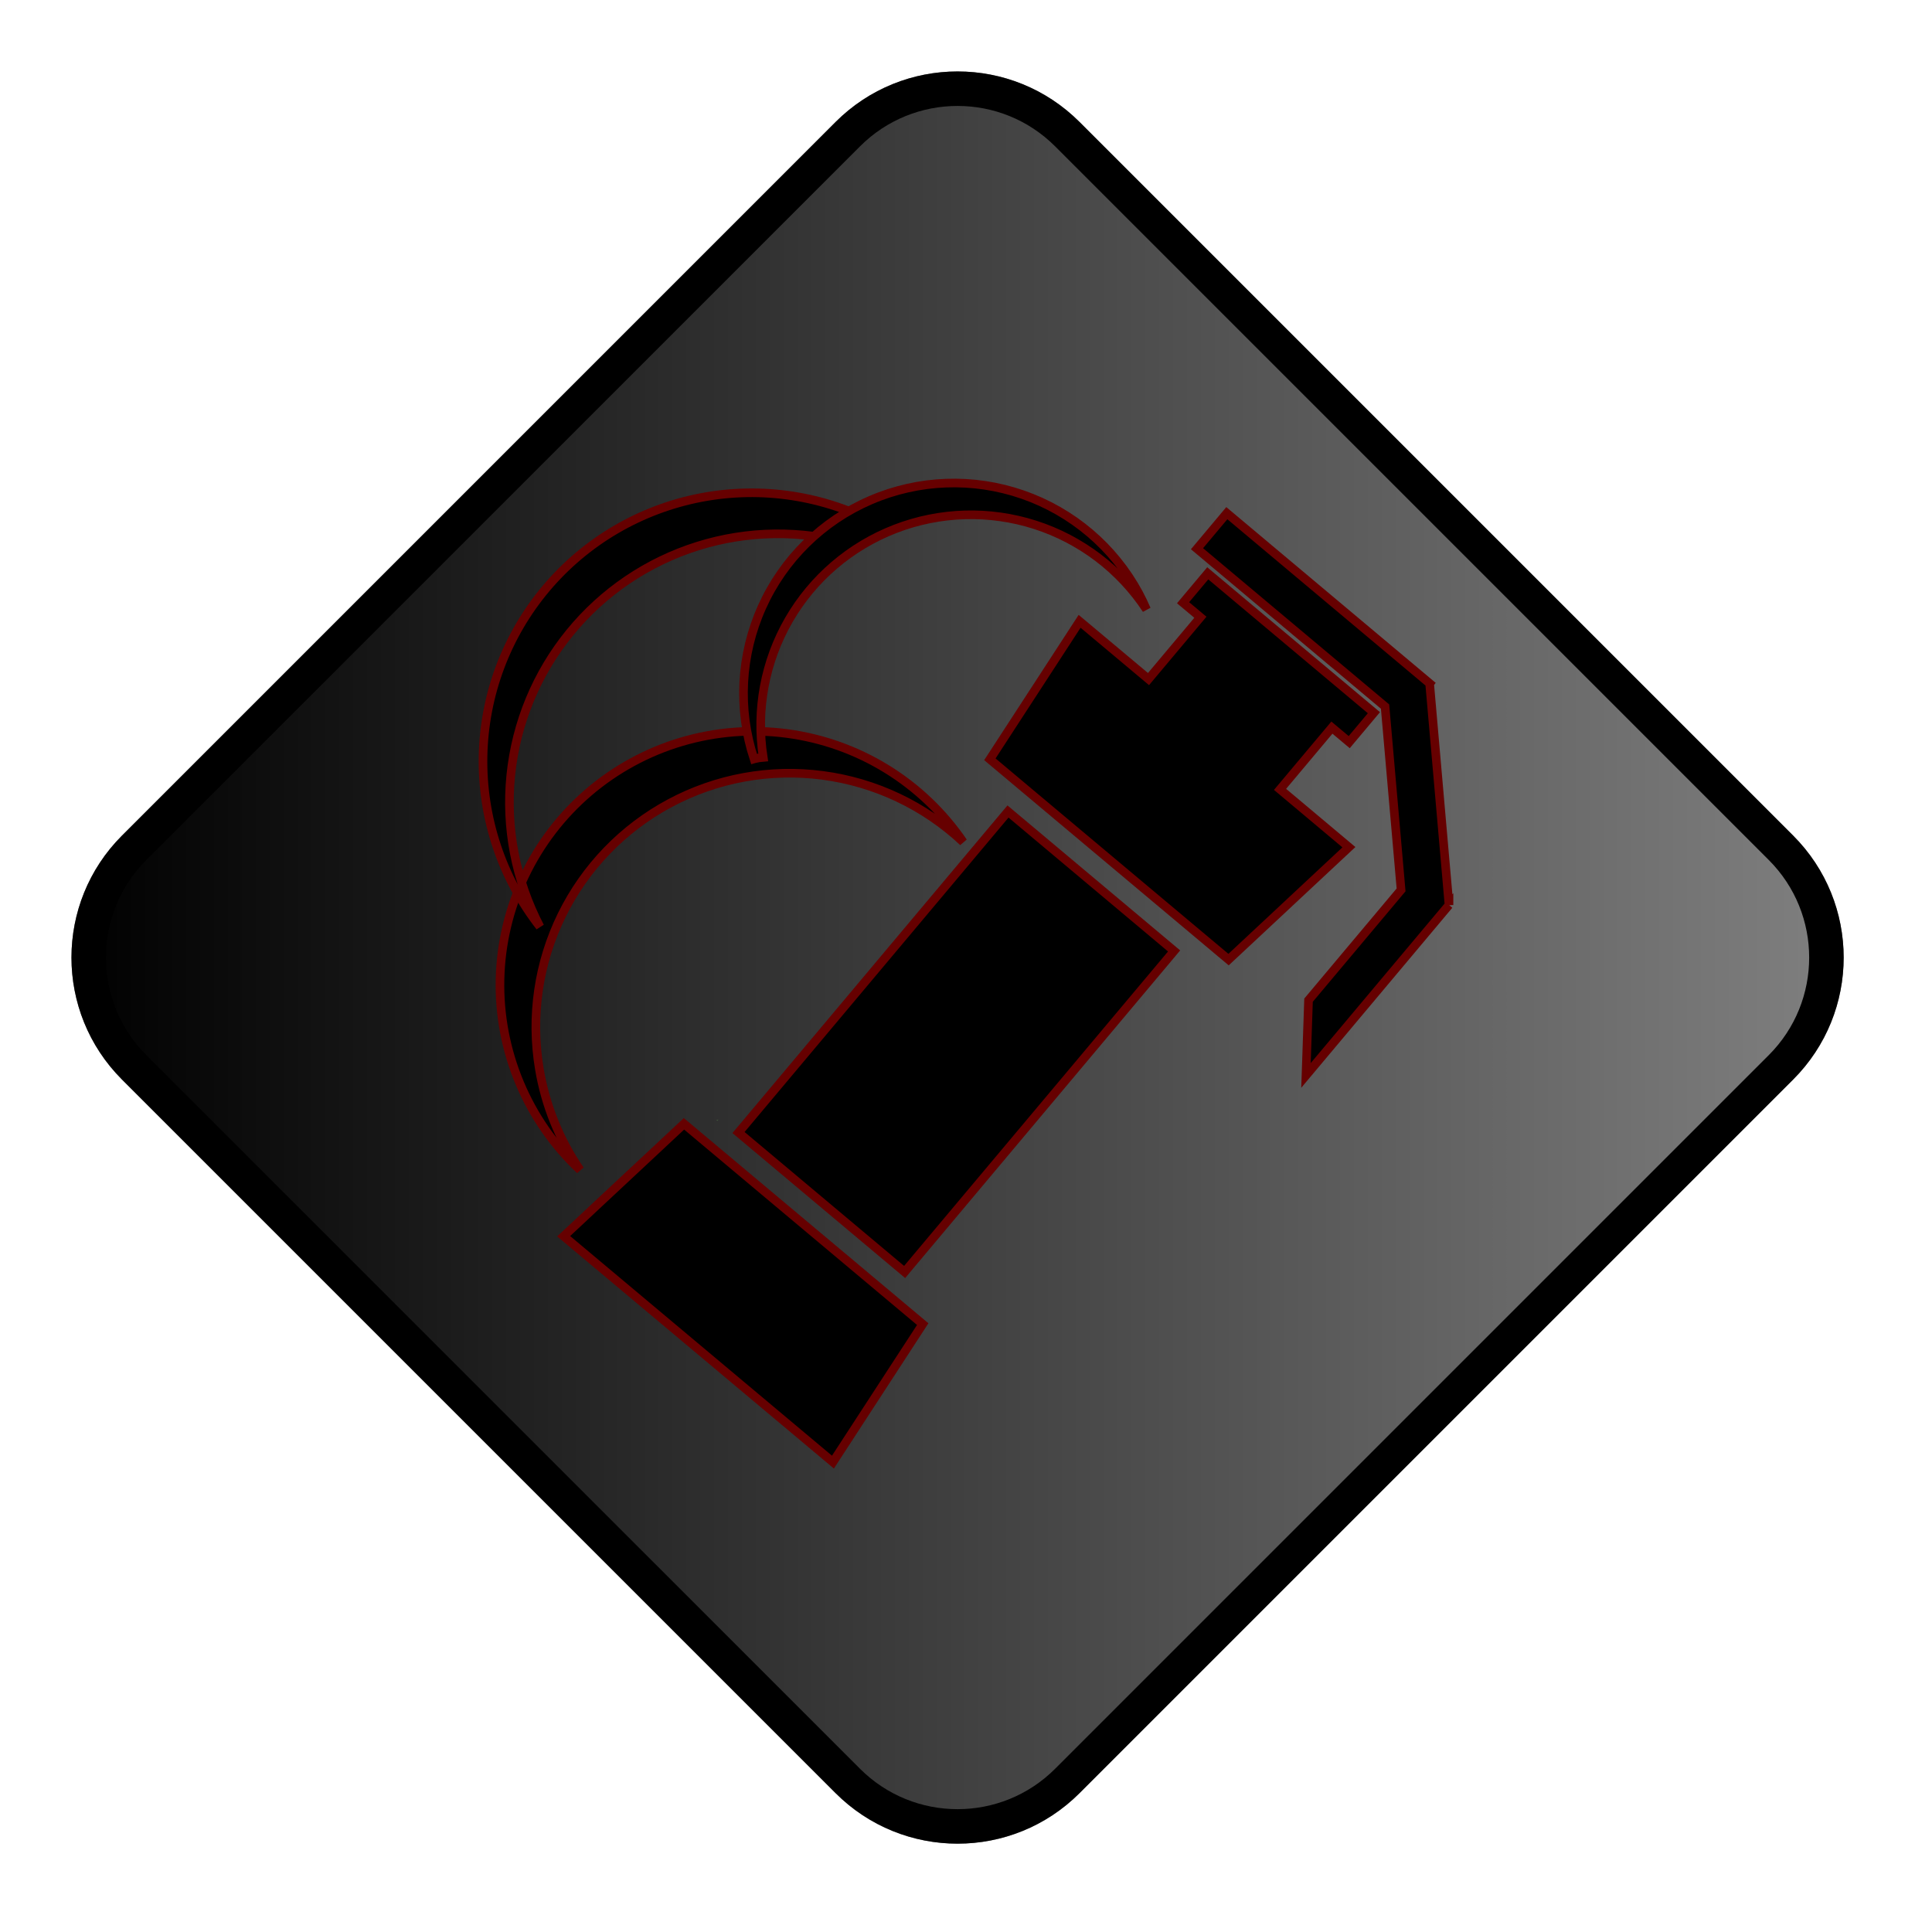 <?xml version="1.0" encoding="UTF-8" standalone="no"?>
<svg
   width="112"
   height="112"
   viewBox="0 0 112 112"
   fill="none"
   version="1.1"
   id="svg24"
   sodipodi:docname="smoke-used.svg"
   inkscape:version="1.2.2 (732a01da63, 2022-12-09)"
   xmlns:inkscape="http://www.inkscape.org/namespaces/inkscape"
   xmlns:sodipodi="http://sodipodi.sourceforge.net/DTD/sodipodi-0.dtd"
   xmlns:xlink="http://www.w3.org/1999/xlink"
   xmlns="http://www.w3.org/2000/svg"
   xmlns:svg="http://www.w3.org/2000/svg">
  <defs
     id="defs28">
    <linearGradient
       inkscape:collect="always"
       id="linearGradient892">
      <stop
         style="stop-color:#000000;stop-opacity:1;"
         offset="0"
         id="stop888" />
      <stop
         style="stop-color:#000000;stop-opacity:0;"
         offset="1"
         id="stop890" />
    </linearGradient>
    <linearGradient
       inkscape:collect="always"
       xlink:href="#linearGradient892"
       id="linearGradient894"
       x1="4.149"
       y1="55.511"
       x2="106.873"
       y2="55.511"
       gradientUnits="userSpaceOnUse" />
  </defs>
  <sodipodi:namedview
     id="namedview26"
     pagecolor="#ffffff"
     bordercolor="#000000"
     borderopacity="0.25"
     inkscape:showpageshadow="2"
     inkscape:pageopacity="0.0"
     inkscape:pagecheckerboard="0"
     inkscape:deskcolor="#d1d1d1"
     showgrid="false"
     inkscape:zoom="7.8303571"
     inkscape:cx="53.254276"
     inkscape:cy="56.063854"
     inkscape:window-width="1920"
     inkscape:window-height="1057"
     inkscape:window-x="-8"
     inkscape:window-y="-8"
     inkscape:window-maximized="1"
     inkscape:current-layer="svg24" />
  <path
     opacity="0.498"
     d="M103.951 48.44L62.582 7.071C58.677 3.166 52.345 3.166 48.44 7.071L7.071 48.44C3.166 52.345 3.166 58.676 7.071 62.582L48.44 103.95C52.345 107.856 58.677 107.856 62.582 103.95L103.951 62.582C107.856 58.676 107.856 52.345 103.951 48.44Z"
     fill="black"
     id="path2" />
  <path
     d="M61.875 7.778L103.244 49.147C106.758 52.661 106.758 58.36 103.244 61.875L61.875 103.243C58.36 106.758 52.662 106.758 49.147 103.243L7.778 61.875C4.264 58.36 4.264 52.661 7.778 49.147L49.147 7.778C52.662 4.263 58.36 4.263 61.875 7.778Z"
     stroke="#435E3C"
     stroke-width="2"
     id="path4"
     style="fill:url(#linearGradient894);fill-opacity:1;stroke:#000000;stroke-opacity:1" />
  <path
     d="M84 52.465L82.878 39.632L82.885 39.623L71.12 29.749L69.391 31.81L80.293 40.96L81.222 51.588L75.857 57.981L75.709 62.344L84 52.464V52.465Z"
     fill="#435E3C"
     id="path6"
     style="fill:#000000;fill-opacity:1;stroke:#660000;stroke-opacity:1;stroke-width:0.5;stroke-dasharray:none" />
  <path
     d="M77.211 42.18L78.215 43.022L79.647 41.316L70.015 33.236L68.584 34.941L69.588 35.783L66.58 39.367L62.586 36.018L57.384 44.017L59.486 45.782L69.117 53.864L71.221 55.629L78.197 49.113L74.205 45.761L77.211 42.18Z"
     fill="#435E3C"
     id="path8"
     style="fill:#000000;fill-opacity:1;stroke:#660000;stroke-opacity:1;stroke-width:0.5;stroke-dasharray:none" />
  <path
     d="M58.434 47.043L42.812 65.654L52.442 73.738L68.064 55.127L58.434 47.043Z"
     fill="#435E3C"
     id="path10"
     style="fill:#000000;fill-opacity:1;stroke:#660000;stroke-opacity:1;stroke-width:0.5;stroke-dasharray:none" />
  <path
     d="M39.651 65.149L32.675 71.665L48.286 84.76L53.491 76.76L39.651 65.149Z"
     fill="#435E3C"
     id="path12"
     style="fill:#000000;fill-opacity:1;stroke:#660000;stroke-opacity:1;stroke-width:0.5;stroke-dasharray:none" />
  <path
     d="M41.532 64.932L41.585 64.976L41.648 64.901L41.532 64.932Z"
     fill="#435E3C"
     id="path14" />
  <path
     d="M31.267 61.969C30.756 58.934 31.211 55.814 32.567 53.051C33.923 50.287 36.112 48.019 38.826 46.566C41.539 45.112 44.641 44.547 47.692 44.95C50.744 45.353 53.593 46.703 55.836 48.81C54.671 47.104 53.16 45.661 51.4 44.578C49.641 43.495 47.672 42.794 45.624 42.522C43.575 42.25 41.493 42.413 39.511 43C37.53 43.587 35.695 44.586 34.125 45.929C32.555 47.273 31.287 48.933 30.401 50.8C29.516 52.667 29.034 54.7 28.987 56.766C28.94 58.832 29.329 60.885 30.129 62.79C30.928 64.696 32.12 66.411 33.627 67.825C32.424 66.068 31.619 64.07 31.267 61.969V61.969Z"
     fill="#435E3C"
     id="path16"
     style="fill:#000000;fill-opacity:1;stroke:#660000;stroke-opacity:1;stroke-width:0.5;stroke-dasharray:none" />
  <path
     d="M57.35 36.9L57.369 36.924L57.353 36.895L57.35 36.9Z"
     fill="#435E3C"
     id="path18" />
  <path
     d="M50.946 30.425C47.799 28.732 44.165 28.173 40.654 28.842C37.144 29.512 33.97 31.368 31.666 34.1C29.363 36.832 28.069 40.274 28.003 43.847C27.936 47.42 29.101 50.907 31.302 53.723C29.891 51.023 29.303 47.969 29.611 44.938C29.919 41.908 31.11 39.034 33.036 36.673C34.961 34.313 37.537 32.569 40.444 31.658C43.351 30.747 46.461 30.709 49.39 31.549C49.83 31.077 50.359 30.695 50.946 30.425V30.425Z"
     fill="#435E3C"
     id="path20"
     style="fill:#000000;fill-opacity:1;stroke:#660000;stroke-opacity:1;stroke-width:0.5;stroke-dasharray:none" />
  <path
     d="M66.011 34.388C64.562 31.71 62.163 29.671 59.286 28.673C56.409 27.675 53.263 27.79 50.467 28.995C47.67 30.2 45.426 32.408 44.176 35.184C42.926 37.961 42.76 41.105 43.711 43.997L43.748 43.986C43.91 43.944 44.076 43.917 44.243 43.904C43.815 41.154 44.341 38.34 45.734 35.93C47.127 33.521 49.303 31.661 51.899 30.659C54.496 29.658 57.358 29.575 60.008 30.425C62.658 31.276 64.937 33.008 66.466 35.333C66.328 35.013 66.178 34.699 66.011 34.388Z"
     fill="#435E3C"
     id="path22"
     style="fill:#000000;fill-opacity:1;stroke:#660000;stroke-opacity:1;stroke-width:0.5;stroke-dasharray:none" />
</svg>
